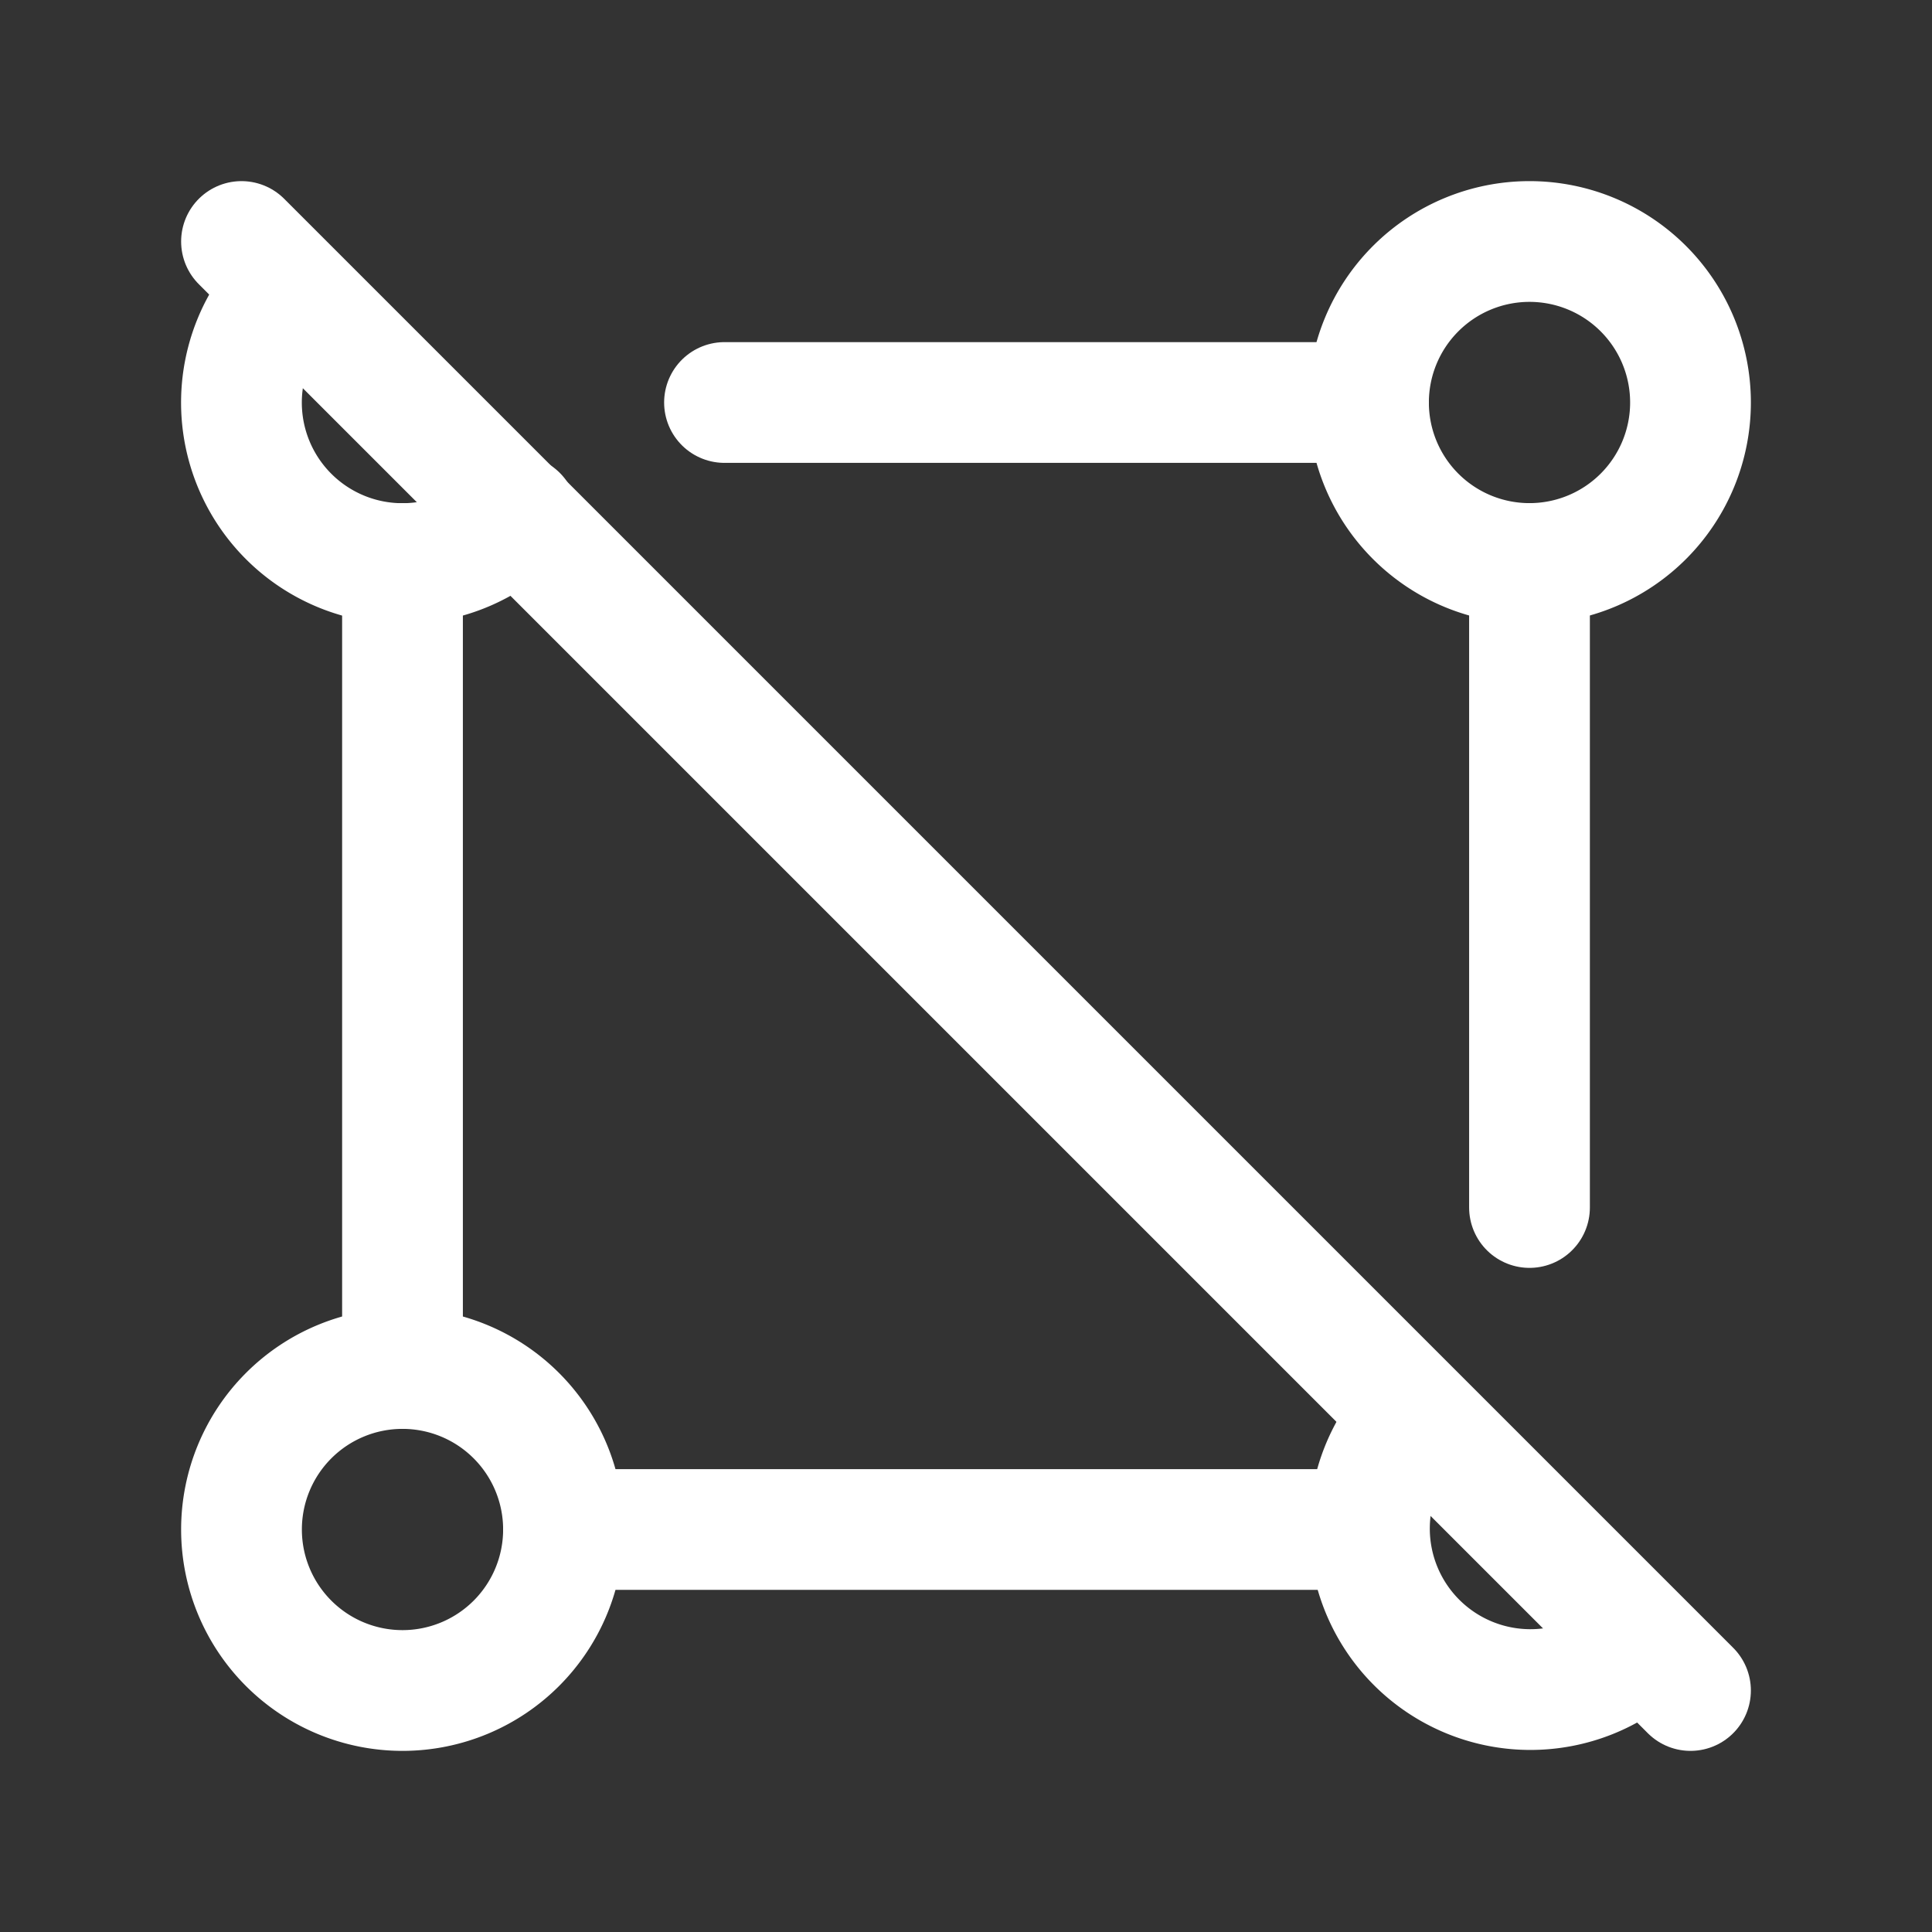<svg xmlns="http://www.w3.org/2000/svg" class="icon icon-tabler icon-tabler-shape-off" width="24" height="24" viewBox="0 0 24 24" stroke-width="1.5" stroke="#ffffff" fill="none" stroke-linecap="round" stroke-linejoin="round"><rect x="0" y="0" width="24" height="24" fill="#333333" stroke="none"/>  <path stroke="none" d="M0 0h24v24H0z" fill="none"/>  <path d="M3.575 3.597a2 2 0 0 0 2.849 2.808" />  <path d="M19 5m-2 0a2 2 0 1 0 4 0a2 2 0 1 0 -4 0" />  <path d="M5 19m-2 0a2 2 0 1 0 4 0a2 2 0 1 0 -4 0" />  <path d="M17.574 17.598a2 2 0 0 0 2.826 2.83" />  <path d="M5 7v10" />  <path d="M9 5h8" />  <path d="M7 19h10" />  <path d="M19 7v8" />  <path d="M3 3l18 18" /></svg>